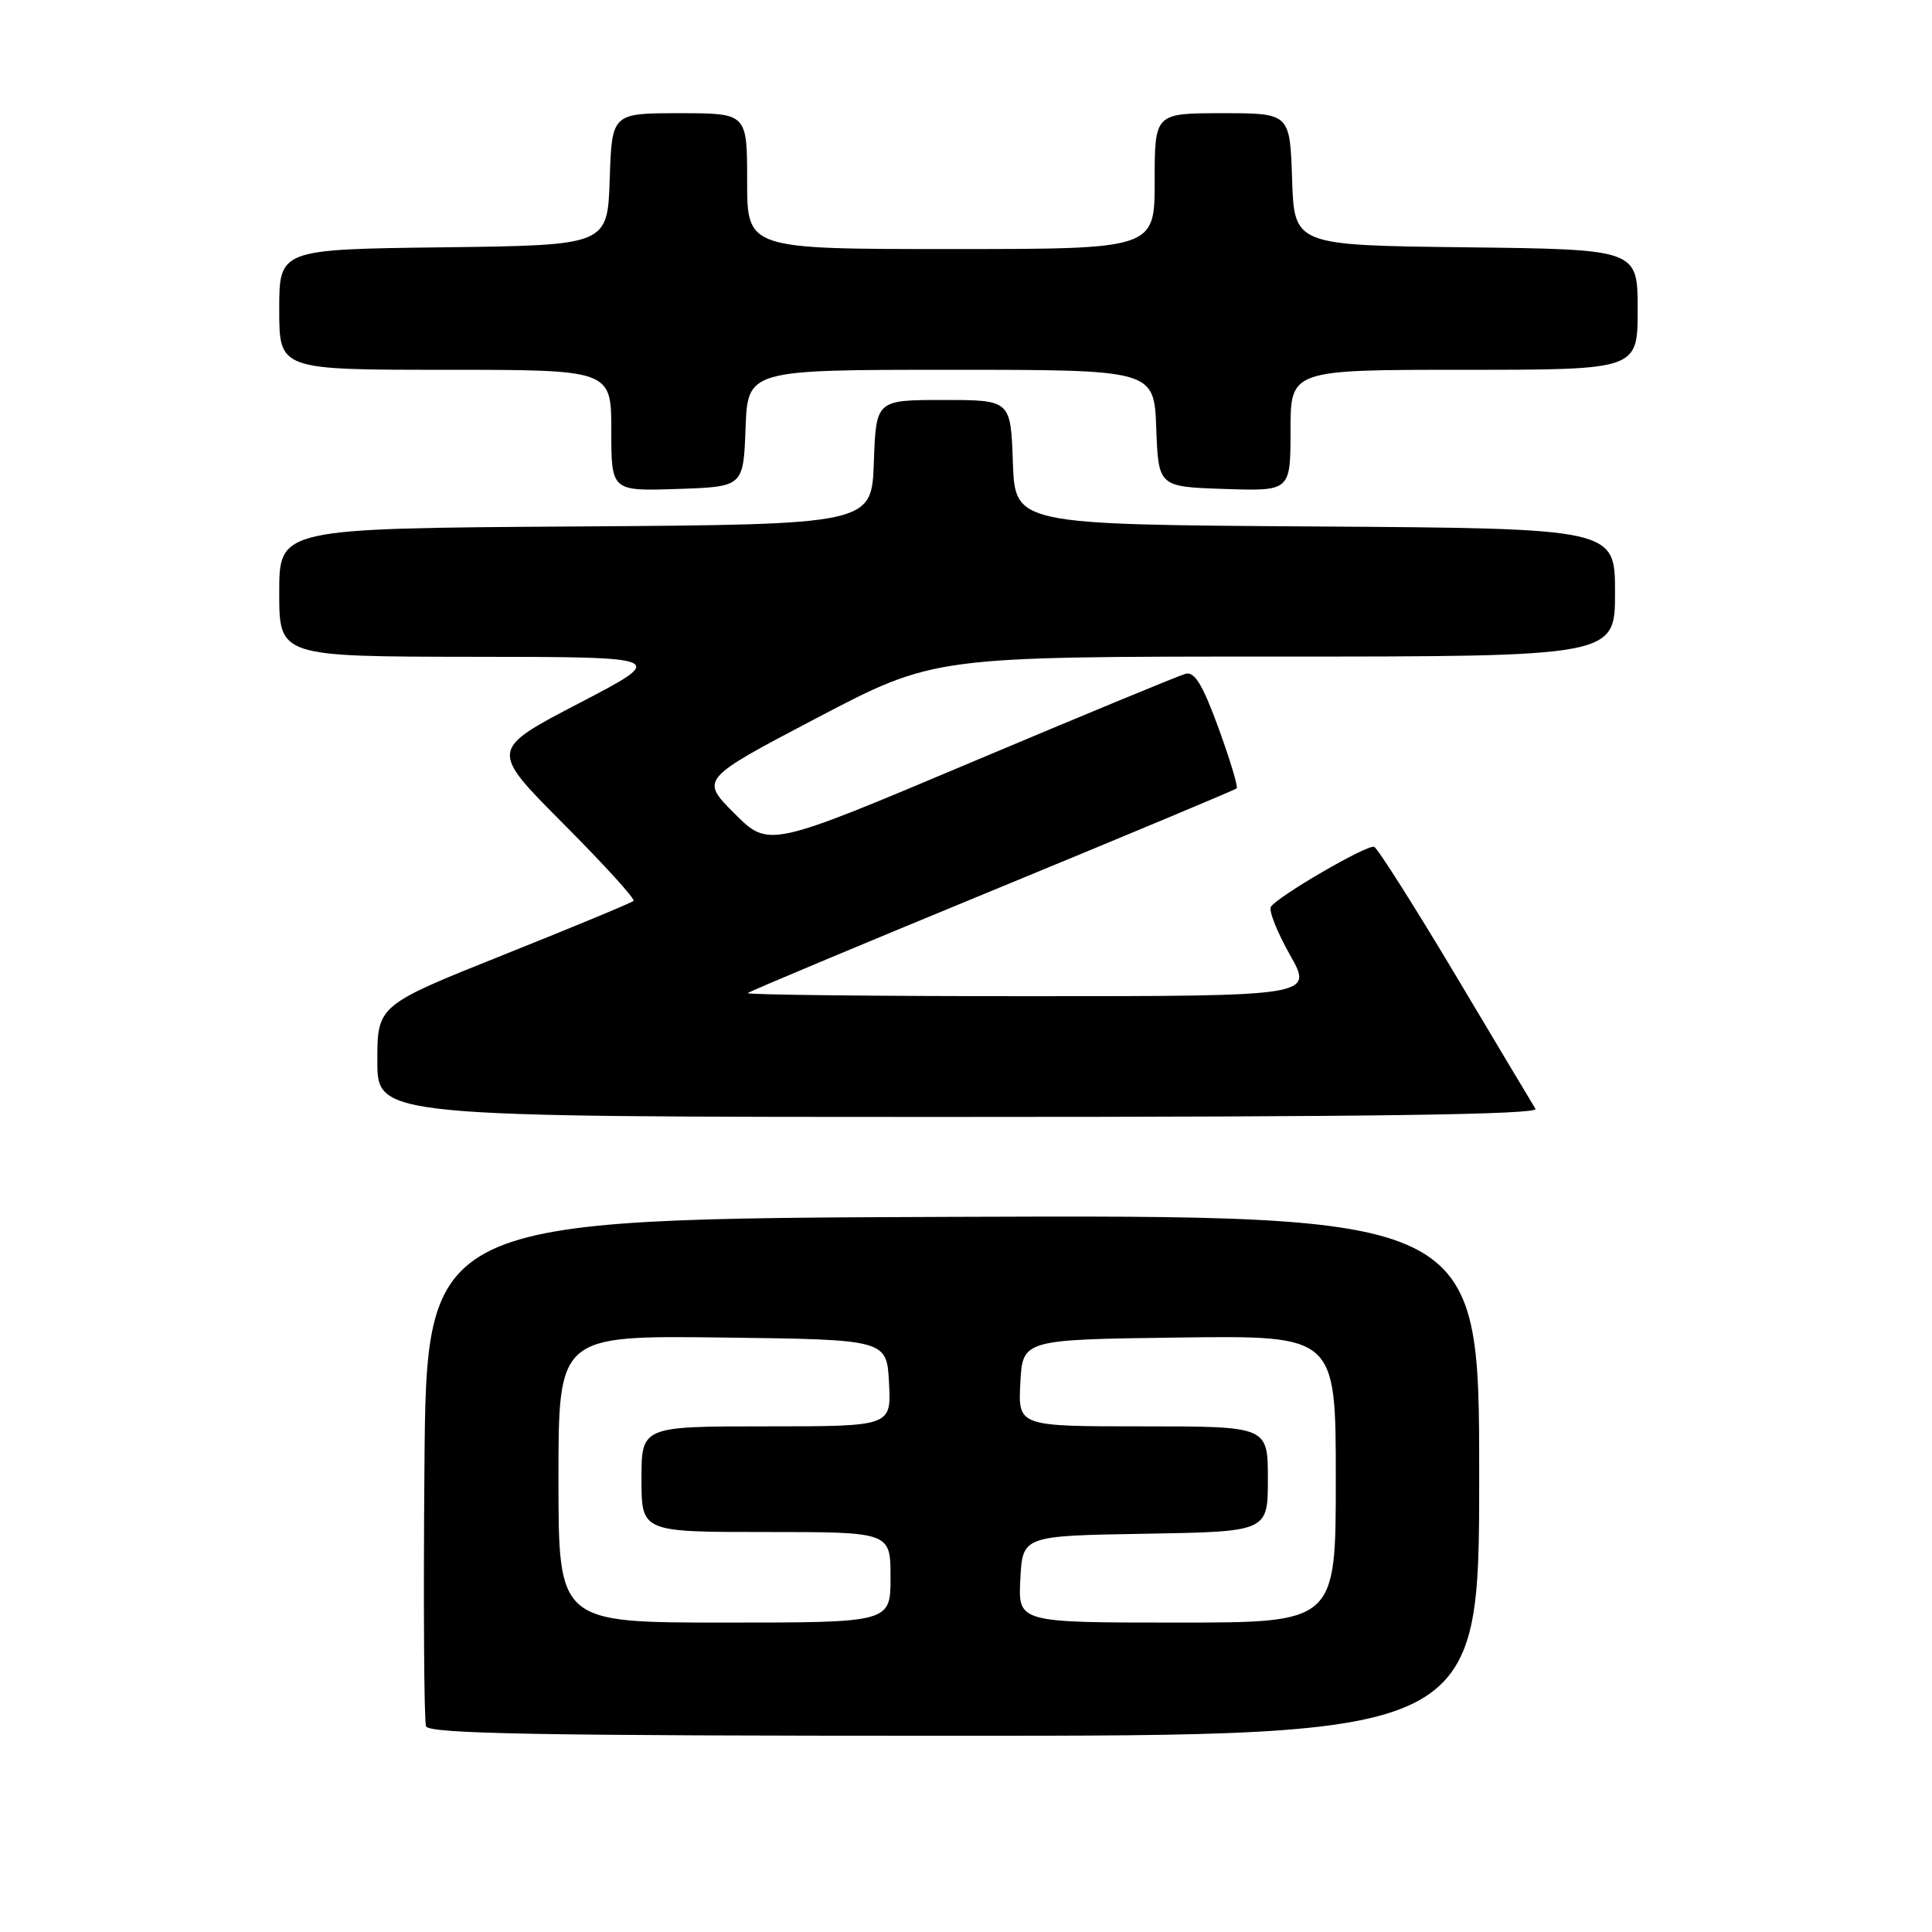 <?xml version="1.0" encoding="UTF-8" standalone="no"?>
<!DOCTYPE svg PUBLIC "-//W3C//DTD SVG 1.1//EN" "http://www.w3.org/Graphics/SVG/1.1/DTD/svg11.dtd" >
<svg xmlns="http://www.w3.org/2000/svg" xmlns:xlink="http://www.w3.org/1999/xlink" version="1.1" viewBox="0 0 256 256">
 <g >
 <path fill="currentColor"
d=" M 196.00 195.49 C 196.00 160.99 196.00 160.99 126.25 161.24 C 56.50 161.50 56.50 161.50 56.24 194.49 C 56.09 212.64 56.19 228.05 56.45 228.74 C 56.84 229.74 71.54 230.00 126.47 230.00 C 196.00 230.00 196.00 230.00 196.00 195.49 Z  M 203.46 146.93 C 203.10 146.35 198.32 138.36 192.85 129.18 C 187.37 120.01 182.53 112.37 182.08 112.21 C 181.15 111.88 169.24 118.80 168.40 120.16 C 168.09 120.66 169.23 123.52 170.93 126.53 C 174.02 132.00 174.02 132.00 136.34 132.00 C 115.62 132.00 98.85 131.81 99.08 131.59 C 99.31 131.36 113.90 125.25 131.50 118.00 C 149.10 110.75 163.67 104.66 163.87 104.46 C 164.07 104.26 162.99 100.67 161.46 96.47 C 159.36 90.72 158.29 88.96 157.09 89.28 C 156.21 89.52 143.43 94.80 128.68 101.02 C 101.86 112.33 101.86 112.33 97.32 107.79 C 92.78 103.25 92.78 103.25 108.26 95.12 C 123.75 87.00 123.75 87.00 168.87 87.00 C 214.00 87.00 214.00 87.00 214.00 78.51 C 214.00 70.02 214.00 70.02 174.25 69.76 C 134.50 69.50 134.50 69.50 134.21 61.25 C 133.92 53.00 133.92 53.00 125.00 53.00 C 116.08 53.00 116.08 53.00 115.79 61.25 C 115.50 69.50 115.50 69.50 76.25 69.76 C 37.00 70.02 37.00 70.02 37.00 78.51 C 37.00 87.00 37.00 87.00 62.75 87.03 C 88.50 87.05 88.50 87.05 76.69 93.20 C 64.89 99.35 64.89 99.35 74.64 109.14 C 80.01 114.53 84.20 119.13 83.95 119.37 C 83.70 119.62 75.96 122.83 66.75 126.51 C 50.00 133.21 50.00 133.21 50.00 140.60 C 50.00 148.00 50.00 148.00 127.06 148.00 C 181.41 148.00 203.92 147.69 203.46 146.93 Z  M 98.79 56.75 C 99.08 49.00 99.08 49.00 126.00 49.00 C 152.92 49.00 152.92 49.00 153.21 56.75 C 153.50 64.50 153.50 64.50 162.25 64.79 C 171.00 65.08 171.00 65.08 171.00 57.04 C 171.00 49.00 171.00 49.00 194.00 49.00 C 217.00 49.00 217.00 49.00 217.00 41.02 C 217.00 33.04 217.00 33.04 194.25 32.77 C 171.50 32.50 171.50 32.50 171.21 23.75 C 170.92 15.00 170.92 15.00 161.96 15.00 C 153.00 15.00 153.00 15.00 153.00 24.00 C 153.00 33.00 153.00 33.00 126.00 33.00 C 99.00 33.00 99.00 33.00 99.00 24.00 C 99.00 15.00 99.00 15.00 90.04 15.00 C 81.08 15.00 81.08 15.00 80.79 23.75 C 80.50 32.50 80.50 32.50 58.75 32.77 C 37.00 33.04 37.00 33.04 37.00 41.02 C 37.00 49.00 37.00 49.00 59.00 49.00 C 81.00 49.00 81.00 49.00 81.00 57.04 C 81.00 65.08 81.00 65.08 89.75 64.79 C 98.50 64.50 98.50 64.50 98.79 56.75 Z  M 74.00 195.98 C 74.00 176.96 74.00 176.96 95.75 177.23 C 117.50 177.50 117.50 177.50 117.80 183.25 C 118.10 189.00 118.10 189.00 101.55 189.00 C 85.00 189.00 85.00 189.00 85.00 196.00 C 85.00 203.00 85.00 203.00 101.50 203.00 C 118.00 203.00 118.00 203.00 118.00 209.00 C 118.00 215.00 118.00 215.00 96.00 215.00 C 74.00 215.00 74.00 215.00 74.00 195.98 Z  M 135.20 209.25 C 135.50 203.50 135.50 203.50 151.75 203.23 C 168.00 202.95 168.00 202.95 168.00 195.98 C 168.00 189.00 168.00 189.00 151.45 189.00 C 134.90 189.00 134.90 189.00 135.20 183.25 C 135.50 177.50 135.50 177.50 156.25 177.23 C 177.00 176.96 177.00 176.96 177.00 195.98 C 177.00 215.00 177.00 215.00 155.95 215.00 C 134.90 215.00 134.90 215.00 135.20 209.25 Z "/>
</g>
</svg>